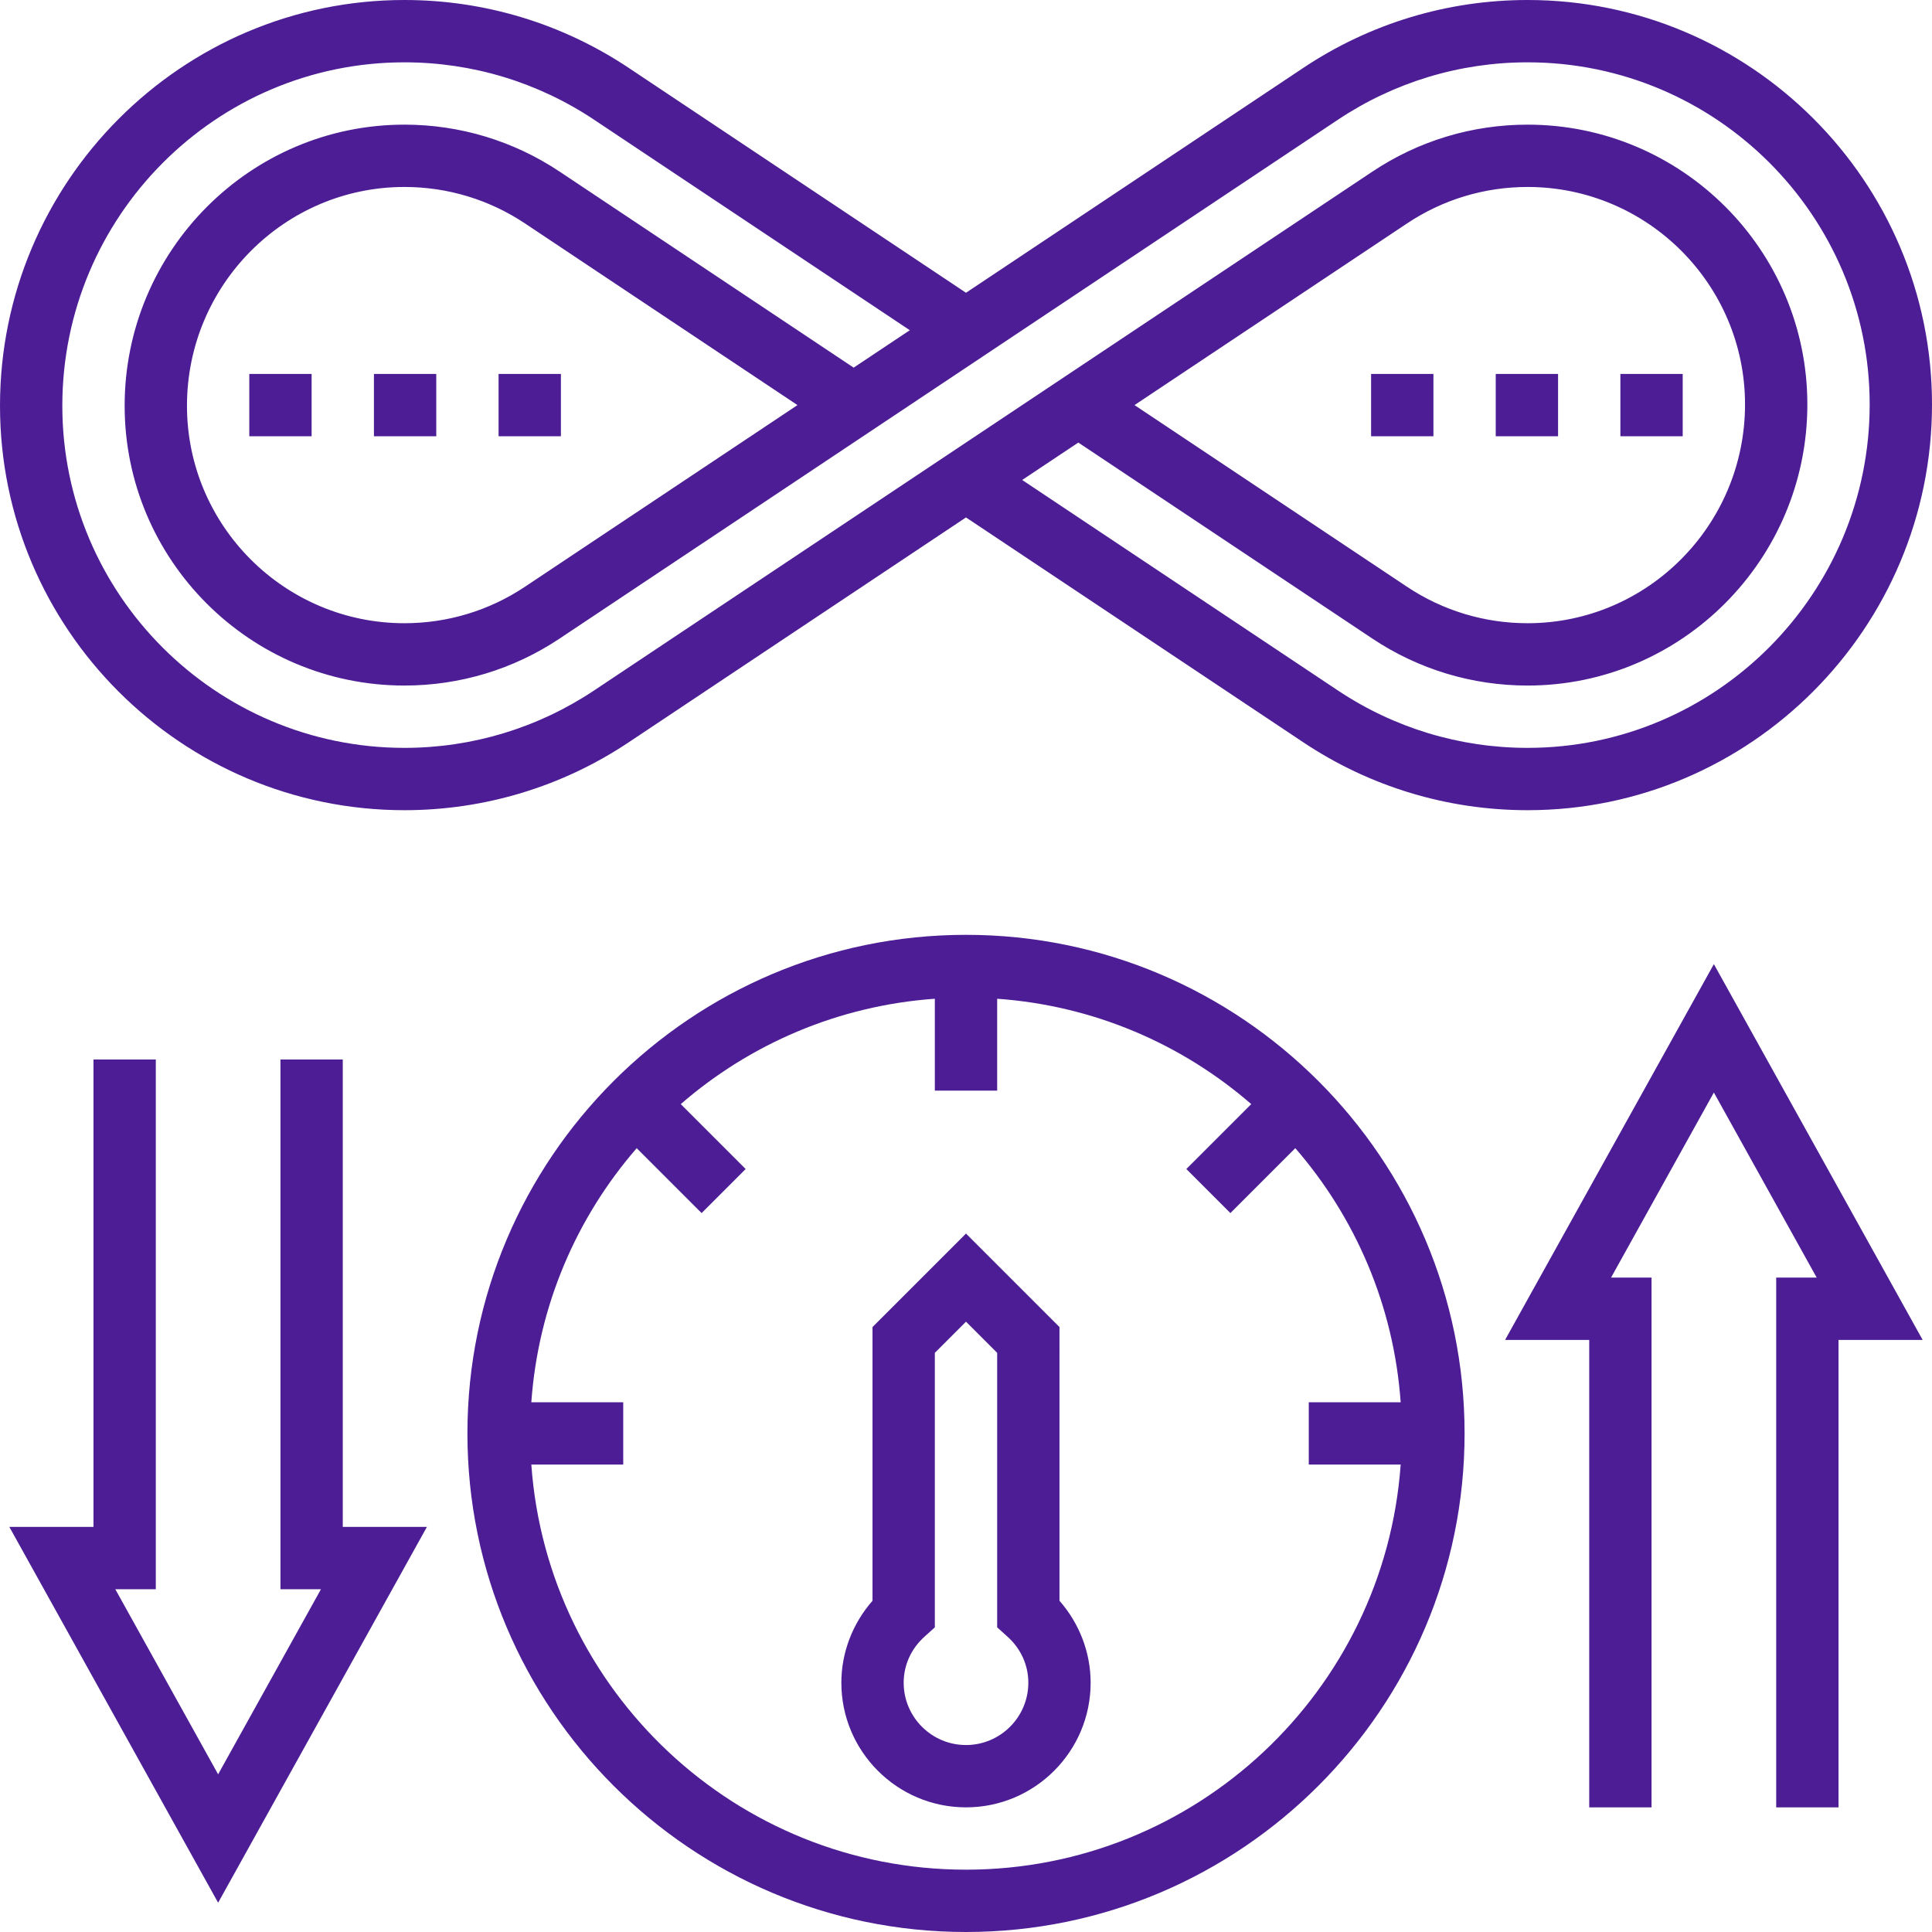 <?xml version="1.0"?>
<svg xmlns="http://www.w3.org/2000/svg" xmlns:xlink="http://www.w3.org/1999/xlink" xmlns:svgjs="http://svgjs.com/svgjs" version="1.1" width="512" height="512" x="0" y="0" viewBox="0 0 496 496" style="enable-background:new 0 0 512 512" xml:space="preserve" class=""><g><path xmlns="http://www.w3.org/2000/svg" d="m248 240c-70.574 0-128 57.426-128 128s57.426 128 128 128 128-57.426 128-128-57.426-128-128-128zm0 240c-59.055 0-107.465-45.977-111.594-104h23.594v-16h-23.594c1.77-24.863 11.641-47.473 27.051-65.23l16.664 16.664 11.312-11.312-16.664-16.664c17.758-15.41 40.375-25.281 65.23-27.051v23.594h16v-23.594c24.863 1.77 47.473 11.641 65.23 27.051l-16.664 16.664 11.312 11.312 16.664-16.664c15.41 17.758 25.281 40.375 27.051 65.23h-23.594v16h23.594c-4.129 58.023-52.539 104-111.594 104zm0 0" fill="#4c1d95" data-original="#000000" style="" class=""/><path xmlns="http://www.w3.org/2000/svg" d="m272 340.688-24-24-24 24v70.273c-5.121 5.832-8 13.312-8 21.039 0 17.648 14.352 32 32 32s32-14.352 32-32c0-7.727-2.879-15.207-8-21.039zm-24 107.312c-8.824 0-16-7.176-16-16 0-4.512 1.902-8.719 5.359-11.832l2.641-2.383v-70.473l8-8 8 8v70.473l2.641 2.383c3.457 3.113 5.359 7.32 5.359 11.832 0 8.824-7.176 16-16 16zm0 0" fill="#4c1d95" data-original="#000000" style="" class=""/><path xmlns="http://www.w3.org/2000/svg" d="m88 272h-16v136h10.398l-26.398 47.52-26.398-47.52h10.398v-136h-16v120h-21.602l53.602 96.48 53.602-96.48h-21.602zm0 0" fill="#4c1d95" data-original="#000000" style="" class=""/><path xmlns="http://www.w3.org/2000/svg" d="m386.398 344h21.602v120h16v-136h-10.398l26.398-47.52 26.398 47.52h-10.398v136h16v-120h21.602l-53.602-96.48zm0 0" fill="#4c1d95" data-original="#000000" style="" class=""/><path xmlns="http://www.w3.org/2000/svg" d="m416 96h16v16h-16zm0 0" fill="#4c1d95" data-original="#000000" style="" class=""/><path xmlns="http://www.w3.org/2000/svg" d="m384 96h16v16h-16zm0 0" fill="#4c1d95" data-original="#000000" style="" class=""/><path xmlns="http://www.w3.org/2000/svg" d="m352 96h16v16h-16zm0 0" fill="#4c1d95" data-original="#000000" style="" class=""/><path xmlns="http://www.w3.org/2000/svg" d="m64 96h16v16h-16zm0 0" fill="#4c1d95" data-original="#000000" style="" class=""/><path xmlns="http://www.w3.org/2000/svg" d="m96 96h16v16h-16zm0 0" fill="#4c1d95" data-original="#000000" style="" class=""/><path xmlns="http://www.w3.org/2000/svg" d="m128 96h16v16h-16zm0 0" fill="#4c1d95" data-original="#000000" style="" class=""/><path xmlns="http://www.w3.org/2000/svg" d="m103.832 208c20.574 0 40.496-6.031 57.594-17.441l86.574-57.719 86.574 57.719c17.105 11.41 37.027 17.441 57.594 17.441 57.258 0 103.832-46.734 103.832-104.168 0-57.258-46.574-103.832-103.832-103.832-20.574 0-40.496 6.031-57.594 17.441l-86.574 57.719-86.574-57.719c-17.105-11.41-37.027-17.441-57.594-17.441-57.258 0-103.832 46.734-103.832 104.168 0 57.258 46.574 103.832 103.832 103.832zm0-192c17.406 0 34.246 5.105 48.719 14.754l81.023 54.023-14.414 9.605-75.48-50.32c-11.84-7.895-25.617-12.062-39.848-12.062-39.609 0-71.832 32.375-71.832 72.168 0 39.617 32.223 71.832 71.832 71.832 14.238 0 28.016-4.168 39.84-12.062l199.785-133.184c14.465-9.648 31.312-14.754 48.711-14.754 48.434 0 87.832 39.398 87.832 87.832 0 48.617-39.398 88.168-87.832 88.168-17.406 0-34.246-5.105-48.719-14.754l-81.023-54.023 14.414-9.605 75.48 50.32c11.84 7.895 25.617 12.062 39.848 12.062 39.609 0 71.832-32.375 71.832-72.168 0-39.617-32.223-71.832-71.832-71.832-14.238 0-28.016 4.168-39.84 12.062l-199.785 133.184c-14.465 9.648-31.312 14.754-48.711 14.754-48.434 0-87.832-39.398-87.832-87.832 0-48.617 39.398-88.168 87.832-88.168zm100.902 88-69.941 46.625c-9.191 6.137-19.898 9.375-30.961 9.375-30.793 0-55.832-25.047-55.832-55.832 0-30.977 25.039-56.168 55.832-56.168 11.062 0 21.777 3.238 30.969 9.375zm86.531 0 69.941-46.625c9.191-6.137 19.898-9.375 30.961-9.375 30.793 0 55.832 25.047 55.832 55.832 0 30.977-25.039 56.168-55.832 56.168-11.062 0-21.777-3.238-30.969-9.375zm0 0" fill="#4c1d95" data-original="#000000" style="" class=""/></g></svg>
